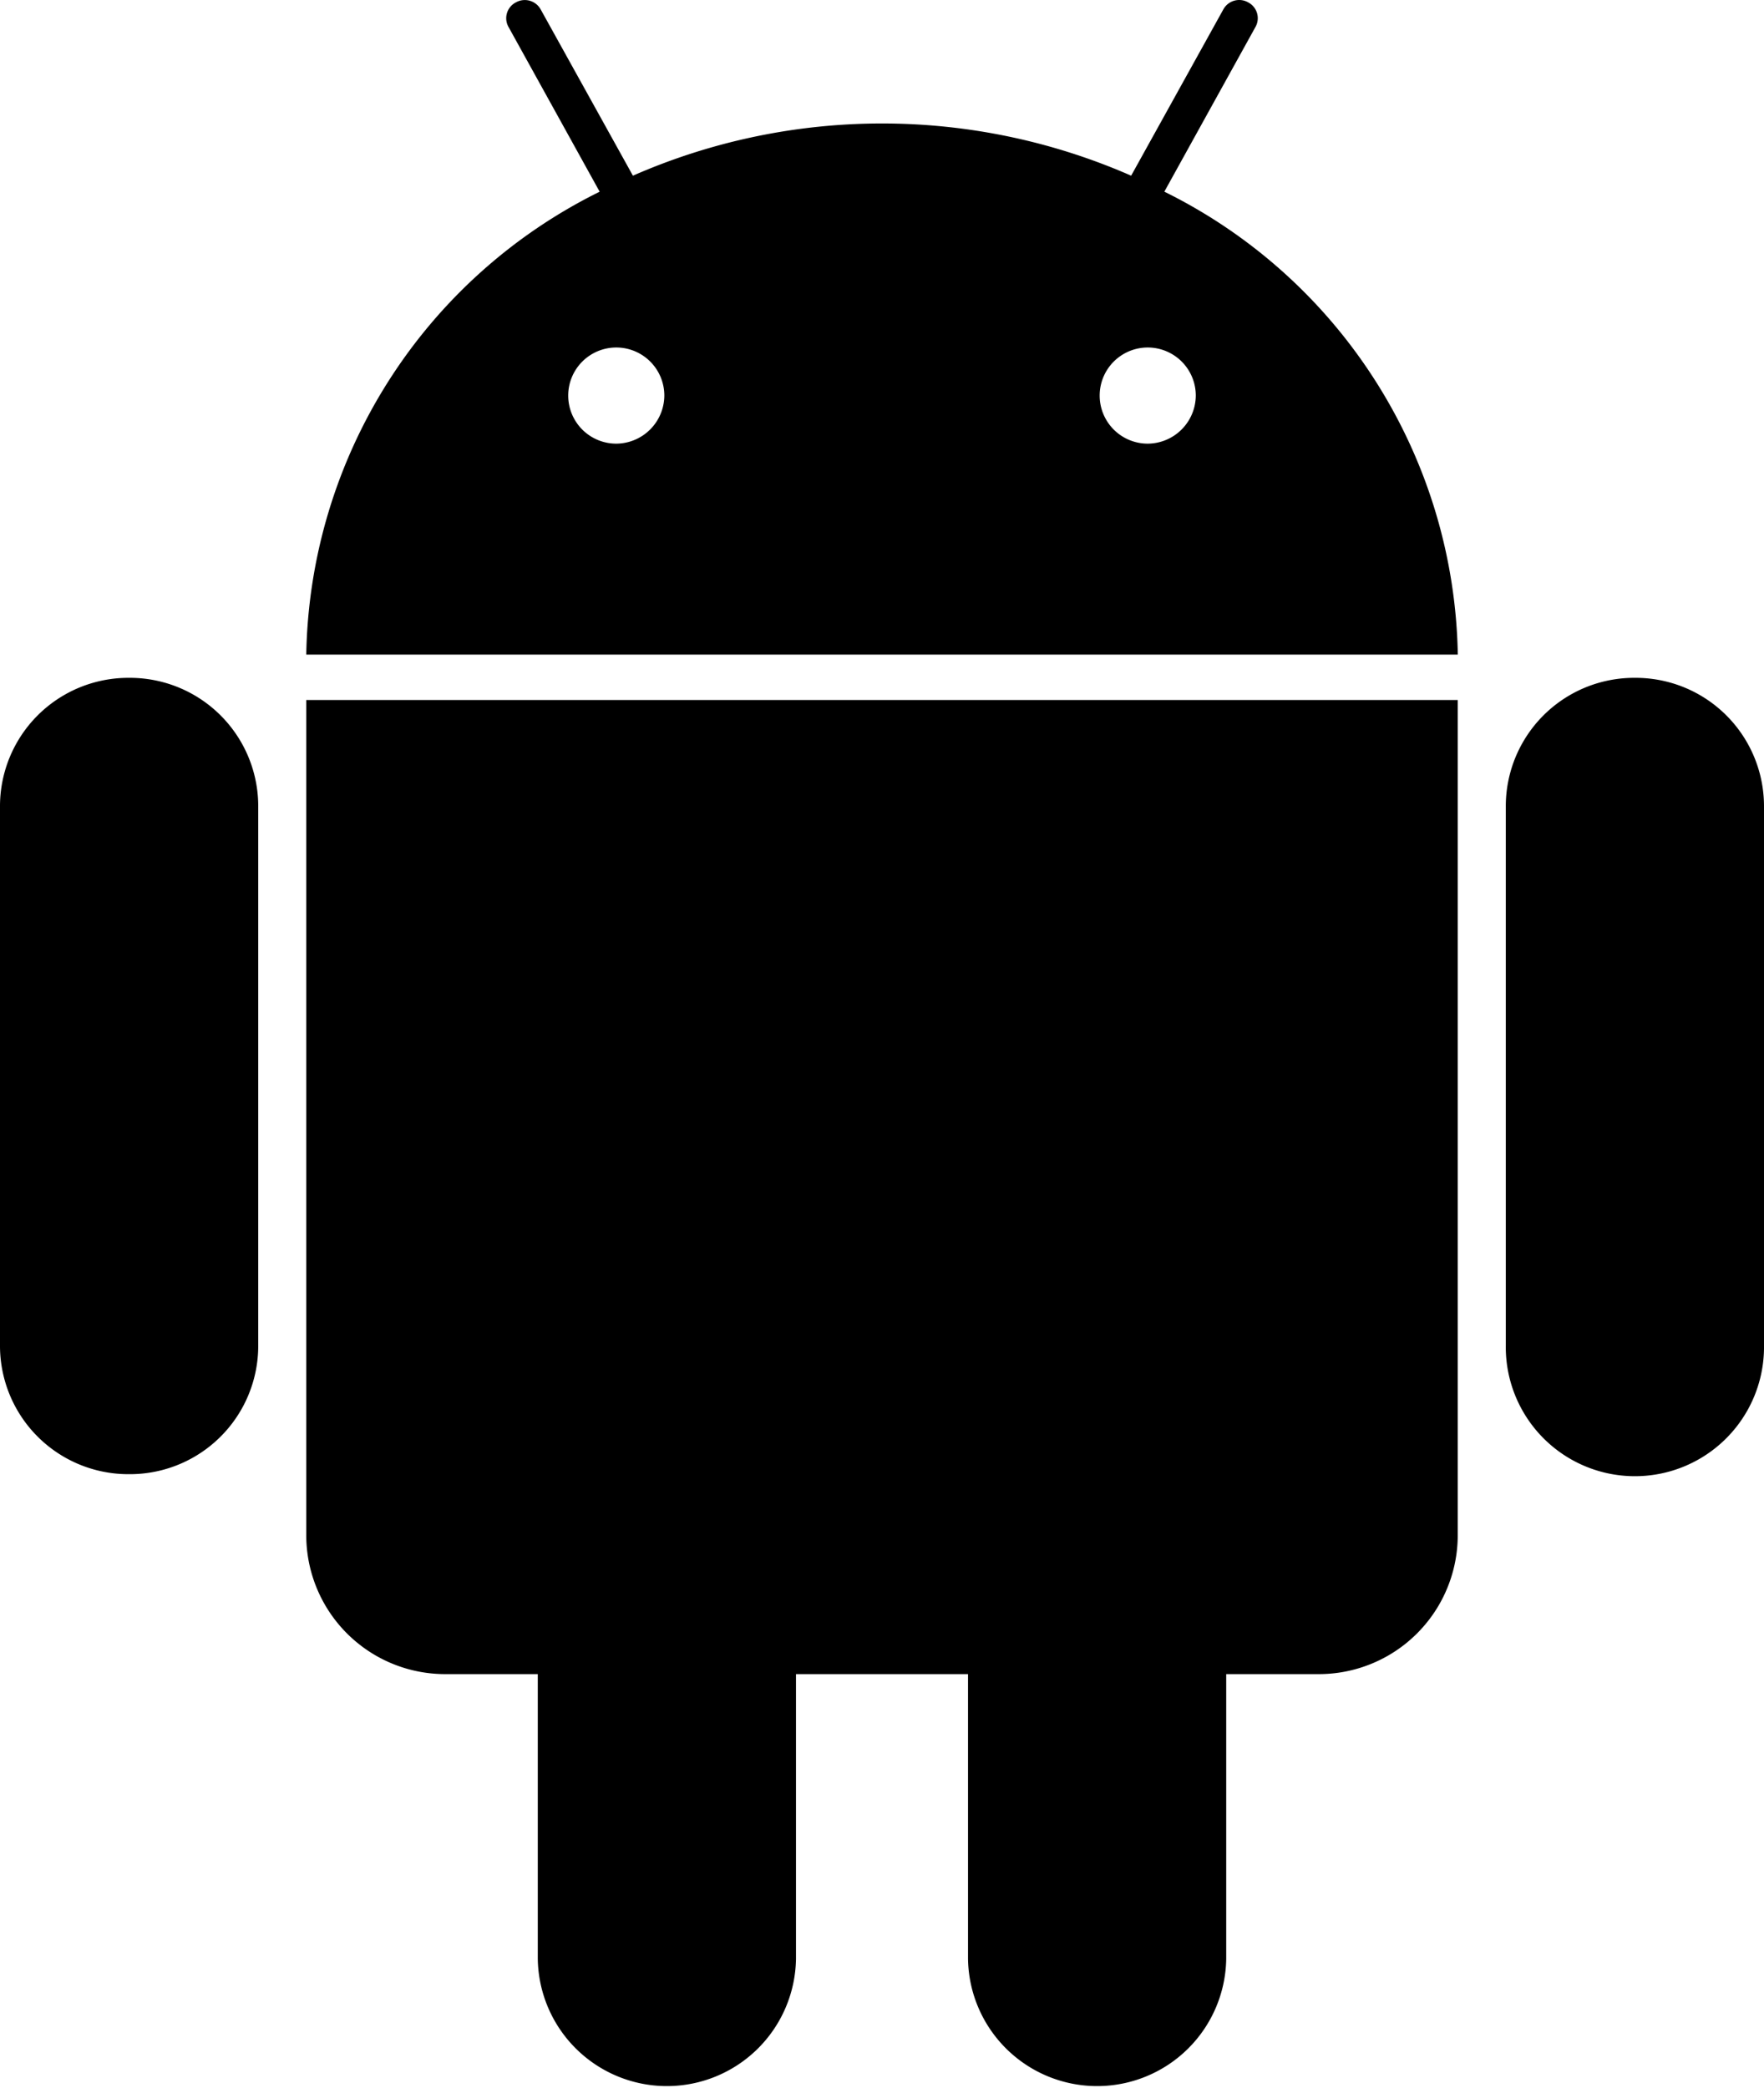 <svg id="android-logo" xmlns="http://www.w3.org/2000/svg" xmlns:xlink="http://www.w3.org/1999/xlink" width="55.536" height="65.714" viewBox="0 0 55.536 65.714">
  <defs>
    <clipPath id="clip-path">
      <rect id="Rectangle_20115" data-name="Rectangle 20115" width="55.536" height="65.714" fill="none"/>
    </clipPath>
  </defs>
  <g id="Group_57657" data-name="Group 57657" clip-path="url(#clip-path)">
    <path id="Path_44884" data-name="Path 44884" d="M4.065,93.245A4.041,4.041,0,0,0,0,97.31v16.931a4.041,4.041,0,0,0,4.065,4.065,4.041,4.041,0,0,0,4.065-4.065V97.31a4.041,4.041,0,0,0-4.065-4.065" transform="translate(0 -71.913)"/>
    <path id="Path_44885" data-name="Path 44885" d="M211.289,93.245a4.041,4.041,0,0,0-4.065,4.065v16.931a4.065,4.065,0,1,0,8.129,0V97.31a4.041,4.041,0,0,0-4.065-4.065" transform="translate(-159.817 -71.913)"/>
    <path id="Path_44886" data-name="Path 44886" d="M69.161,6.032,72.024.859A.561.561,0,0,0,71.8.075.563.563,0,0,0,71.526,0a.569.569,0,0,0-.51.3l-2.9,5.229a19.539,19.539,0,0,0-15.686,0L49.528.3a.571.571,0,0,0-.784-.224.56.56,0,0,0-.224.784l2.863,5.173A16.564,16.564,0,0,0,42.146,20.6H78.4A16.564,16.564,0,0,0,69.161,6.032m-17.255,7.93a1.513,1.513,0,1,1,1.513-1.513,1.523,1.523,0,0,1-1.513,1.513m16.732,0a1.513,1.513,0,1,1,1.513-1.513,1.523,1.523,0,0,1-1.513,1.513" transform="translate(-32.504 0)"/>
    <path id="Path_44887" data-name="Path 44887" d="M42.146,122.567a4.373,4.373,0,0,0,4.382,4.382h2.907v8.964a4.065,4.065,0,0,0,8.129,0v-8.964H62.98v8.964a4.065,4.065,0,0,0,8.129,0v-8.964h2.907a4.373,4.373,0,0,0,4.382-4.382V96.293H42.146Z" transform="translate(-32.504 -74.264)"/>
  </g>
</svg>
